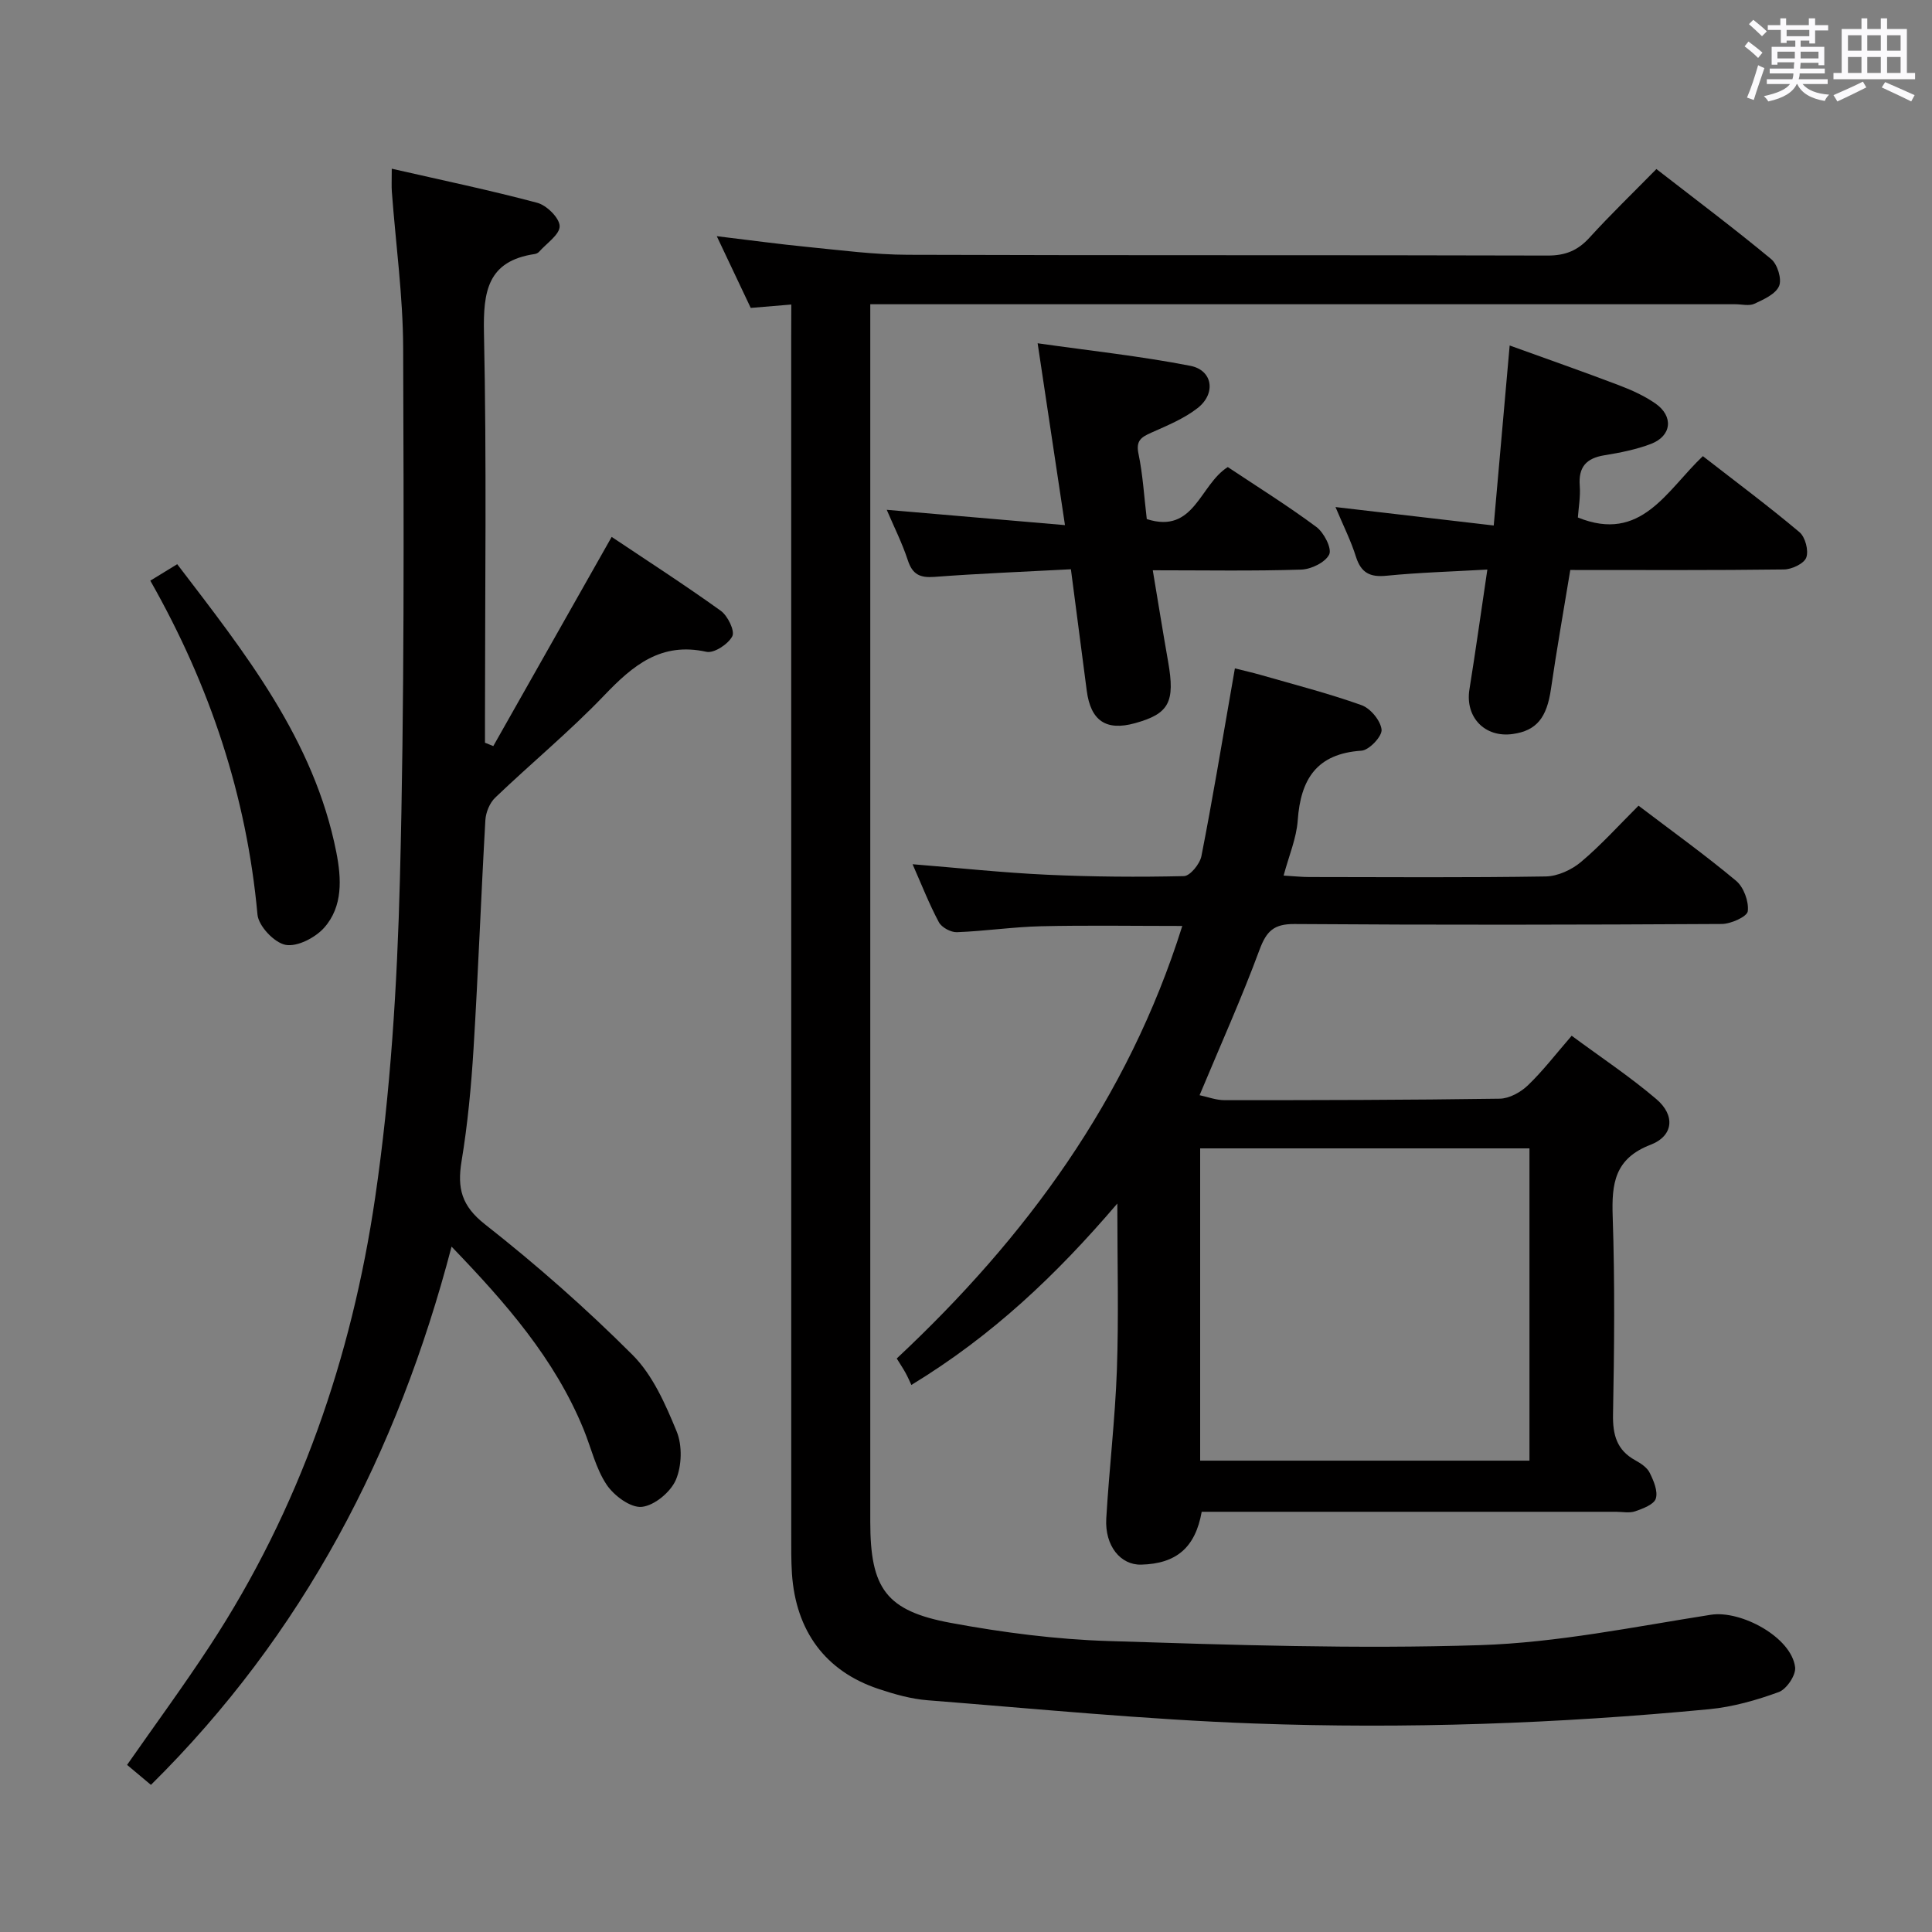 <svg enable-background="new 0 0 400 400" viewBox="0 0 400 400" xmlns="http://www.w3.org/2000/svg"><rect x="0" y="0" width="400" height="400" fill="#808080" stroke="none"/><path d="m361.2 9.6.8-1c.9.7 1.9 1.4 2.9 2.3l-.9 1.1c-1-1-2-1.8-2.8-2.4zm.5 10.6c.9-2.1 1.6-4.3 2.3-6.7.4.2.8.4 1.3.6-.7 2.1-1.5 4.3-2.2 6.6zm.4-15.2.9-.9c1 .8 2 1.6 2.8 2.4l-1 1c-.9-.9-1.8-1.7-2.7-2.5zm12.5-1.2h1.2v1.4h2.7v1.1h-2.7v2.7h-1.2v-.6h-1.8v1.3h4.9v3.8h-1.2v-.5h-3.7c0 .4-.1.9-.1 1.2h5.1v1h-5.2c0 .5-.1.9-.2 1.2h6v1h-5.2c1.1 1.3 2.9 2 5.5 2.2-.4.4-.7.8-.9 1.3-2.9-.5-4.8-1.6-5.7-3.5h-.1c-.8 1.7-2.7 2.9-5.9 3.6-.2-.4-.6-.8-.9-1.1 2.8-.6 4.6-1.4 5.4-2.5h-4.8v-1h5.3c.1-.3.2-.7.2-1.2h-4.9v-1h5c0-.4 0-.8.1-1.3h-3.5v.5h-1.2v-3.7h4.9v-1.3h-1.8v.5h-1.2v-2.7h-2.7v-1h2.6v-1.4h1.2v1.4h4.7v-1.4zm-6.6 8.3h3.6c0-.4 0-.9 0-1.4h-3.6zm1.9-4.6h4.7v-1.3h-4.7zm6.6 3.2h-3.7v1.4h3.7z" fill="#fbfafc"/><path d="m385.3 3.8h1.3v2.2h2.8v-2.2h1.3v2.2h4.1v9.1h1.7v1.3h-16.9v-1.3h1.7v-9.1h4.1v-2.2zm.4 13.1.7 1.2c-1.8.9-3.8 1.9-6 2.9-.2-.4-.5-.8-.8-1.3 2.3-1 4.3-1.9 6.1-2.8zm-3.1-6.4h2.8v-3.2h-2.8zm0 4.6h2.8v-3.3h-2.8zm4-4.6h2.8v-3.2h-2.8zm0 4.6h2.8v-3.3h-2.8zm3.7 1.9c2.1.9 4.1 1.8 6.1 2.7l-.7 1.3c-2.2-1.1-4.2-2-6.1-2.9zm3.2-9.7h-2.8v3.2h2.8v-3.1zm-2.8 7.8h2.8v-3.3h-2.8z" fill="#fbfafc"/><g fill="#010000"><path d="m163.83 63.05c-3.07.26-5.52.46-8.4.7-2.16-4.56-4.41-9.3-7.03-14.85 6.76.81 12.72 1.63 18.71 2.22 6.94.68 13.9 1.61 20.85 1.63 44.15.15 88.31.03 132.46.16 3.68.01 6.24-1.04 8.67-3.71 4.35-4.78 9.01-9.27 13.85-14.2 8.15 6.33 16.11 12.3 23.77 18.65 1.3 1.08 2.24 4.15 1.63 5.57-.71 1.67-3.19 2.78-5.11 3.67-1.1.51-2.62.1-3.96.1-57.48 0-114.97 0-172.45 0-1.98 0-3.96 0-6.64 0v5.63 246.43c0 13.82 3.24 18.47 16.71 20.96 10.75 1.99 21.72 3.41 32.63 3.75 25.62.81 51.29 1.67 76.89.85 15.99-.51 31.91-3.8 47.8-6.29 6.24-.98 16.7 4.65 17.45 10.87.2 1.62-1.77 4.54-3.38 5.13-4.62 1.69-9.51 3.08-14.4 3.55-31.34 3-62.79 4.11-94.24 2.96-22.56-.82-45.07-3.04-67.59-4.81-3.43-.27-6.88-1.25-10.17-2.35-10.97-3.65-17.13-11.98-17.92-23.91-.17-2.66-.14-5.33-.14-7.99-.01-82.64-.01-165.29-.01-247.93.02-2.11.02-4.24.02-6.79z"/><path d="m248.36 226.75c1.6.33 3.39 1.03 5.19 1.03 18.99 0 37.98-.03 56.96-.31 1.98-.03 4.33-1.33 5.82-2.76 3.1-2.97 5.74-6.43 9.07-10.27 5.96 4.41 12.02 8.43 17.52 13.11 3.97 3.37 3.57 7.63-1.19 9.46-7.45 2.87-8.07 8.03-7.84 14.84.46 13.64.33 27.32.07 40.97-.08 4.25.77 7.41 4.61 9.52 1.14.63 2.44 1.48 2.98 2.58.82 1.65 1.74 3.81 1.27 5.34-.38 1.23-2.67 2.08-4.28 2.64-1.19.41-2.64.1-3.97.1-26.82 0-53.64 0-80.46 0-1.8 0-3.61 0-5.31 0-1.32 7.42-5.26 10.75-12.52 10.94-4.28.12-7.56-3.89-7.24-9.53.6-10.28 1.83-20.52 2.2-30.8.39-11.07.09-22.17.09-34.43-12.64 14.79-25.81 27.31-42.64 37.56-.32-.67-.71-1.6-1.19-2.47-.47-.87-1.03-1.7-1.84-3.01 26.66-24.95 47.84-53.64 59.12-89.55-10.1 0-19.69-.16-29.26.06-5.8.14-11.59 1.01-17.39 1.23-1.26.05-3.17-.98-3.75-2.07-2.01-3.76-3.57-7.76-5.44-12 9.58.77 18.65 1.75 27.75 2.17 9.47.44 18.96.51 28.43.29 1.28-.03 3.3-2.52 3.62-4.14 2.27-11.55 4.19-23.17 6.22-34.77.2-1.12.39-2.24.71-4.1 1.93.49 3.6.86 5.25 1.33 7.02 2.02 14.12 3.84 20.98 6.29 1.85.66 3.95 3.21 4.14 5.07.14 1.36-2.57 4.25-4.16 4.35-9.28.61-12.6 5.9-13.2 14.43-.26 3.7-1.82 7.3-2.92 11.43 2.12.12 3.71.3 5.3.3 16.33.02 32.65.14 48.97-.12 2.48-.04 5.36-1.37 7.3-3 4.17-3.51 7.84-7.6 11.91-11.65 6.84 5.2 13.72 10.14 20.2 15.55 1.58 1.32 2.66 4.28 2.42 6.3-.13 1.11-3.48 2.63-5.39 2.64-29.49.17-58.97.22-88.46.01-4.3-.03-5.81 1.49-7.24 5.33-3.66 9.91-8.01 19.57-12.41 30.11zm.12 11.01v64.65h68.18c0-21.8 0-43.19 0-64.65-22.91 0-45.47 0-68.18 0z"/><path d="m81.11 34.93c10.51 2.4 20.4 4.46 30.13 7.06 1.95.52 4.59 3.13 4.63 4.82.04 1.75-2.71 3.56-4.26 5.32-.21.23-.57.41-.88.46-9.81 1.44-10.71 7.77-10.53 16.36.57 26.48.21 52.98.21 79.48v5.34c.57.23 1.15.46 1.72.7 8.07-14.25 16.13-28.51 24.51-43.31 7.25 4.86 15.05 9.88 22.58 15.29 1.44 1.03 2.96 4.15 2.4 5.27-.84 1.64-3.79 3.58-5.36 3.23-9.41-2.08-15.22 2.81-21.16 9.02-7.12 7.44-15.12 14.04-22.57 21.17-1.15 1.1-1.95 3.06-2.04 4.68-.9 15.77-1.48 31.56-2.45 47.33-.48 7.78-1.21 15.59-2.48 23.27-.92 5.59-.02 9.24 4.87 13.08 10.68 8.39 20.94 17.43 30.54 27.03 4.18 4.18 6.81 10.21 9.12 15.82 1.2 2.91 1.08 7.14-.16 10.04-1.09 2.53-4.45 5.33-7.06 5.59-2.32.23-5.76-2.32-7.28-4.6-2.25-3.37-3.19-7.61-4.76-11.45-5.98-14.62-16.13-26.19-27.34-37.83-11.2 42.81-30.72 80.27-62.24 111.44-1.79-1.5-3.26-2.74-4.94-4.14 5.85-8.38 11.74-16.4 17.18-24.71 18.51-28.27 29.32-59.62 34.18-92.73 3.2-21.8 4.56-43.98 5.13-66.03.95-36.62.79-73.28.67-109.92-.04-10.76-1.54-21.52-2.34-32.29-.09-1.12-.02-2.25-.02-4.79z"/><path d="m276.5 104.98c11.14 1.3 21.46 2.5 32.76 3.82 1.13-12.78 2.18-24.6 3.3-37.27 7.54 2.73 15.11 5.37 22.6 8.22 2.62.99 5.26 2.19 7.55 3.77 3.84 2.65 3.41 6.75-.91 8.39-3.07 1.17-6.38 1.82-9.63 2.35-3.77.61-5.4 2.45-5.1 6.32.17 2.26-.25 4.57-.39 6.56 13.12 5.32 18.33-5.54 25.88-12.7 6.79 5.28 13.56 10.32 20 15.74 1.2 1.01 1.94 3.81 1.41 5.25-.45 1.25-2.98 2.45-4.61 2.47-14.48.19-28.97.11-44.25.11-1.38 8.4-2.82 16.5-4 24.63-.86 5.95-2.97 8.64-7.92 9.33-5.79.81-9.88-3.5-8.96-9.23 1.28-7.98 2.4-15.99 3.71-24.82-7.36.42-14.14.61-20.88 1.28-3.4.34-5.24-.58-6.31-3.88-1.02-3.29-2.6-6.41-4.25-10.34z"/><path d="m221.72 117.86c-9.76.52-19.03.88-28.27 1.58-2.98.22-4.53-.5-5.49-3.43-1.17-3.57-2.88-6.96-4.37-10.46 12.28 1.05 24.1 2.07 36.9 3.17-1.94-12.87-3.7-24.59-5.66-37.65 10.82 1.54 21.31 2.66 31.62 4.67 4.64.91 5.36 5.73 1.5 8.75-2.82 2.2-6.3 3.62-9.61 5.1-2.06.92-3.2 1.64-2.63 4.35.91 4.36 1.16 8.86 1.72 13.53 9.86 3.17 10.93-7.1 16.77-10.77 6.02 4.01 12.36 7.96 18.34 12.4 1.57 1.16 3.25 4.45 2.66 5.69-.79 1.64-3.74 3.08-5.81 3.14-9.96.32-19.94.14-30.72.14 1.11 6.65 2.1 12.8 3.18 18.94 1.47 8.35.2 10.77-6.87 12.72-5.97 1.65-9.16-.48-9.98-6.73-1.06-8.07-2.11-16.13-3.28-25.14z"/><path d="m31.12 120.22c2.22-1.36 3.73-2.29 5.57-3.41 14.01 18.35 28.33 36.31 32.94 59.63 1.07 5.44 1.4 11.24-2.53 15.65-1.84 2.06-5.57 3.99-7.98 3.53-2.33-.44-5.59-3.89-5.81-6.26-2.25-24.53-9.79-47.31-22.19-69.14z"/></g></svg>